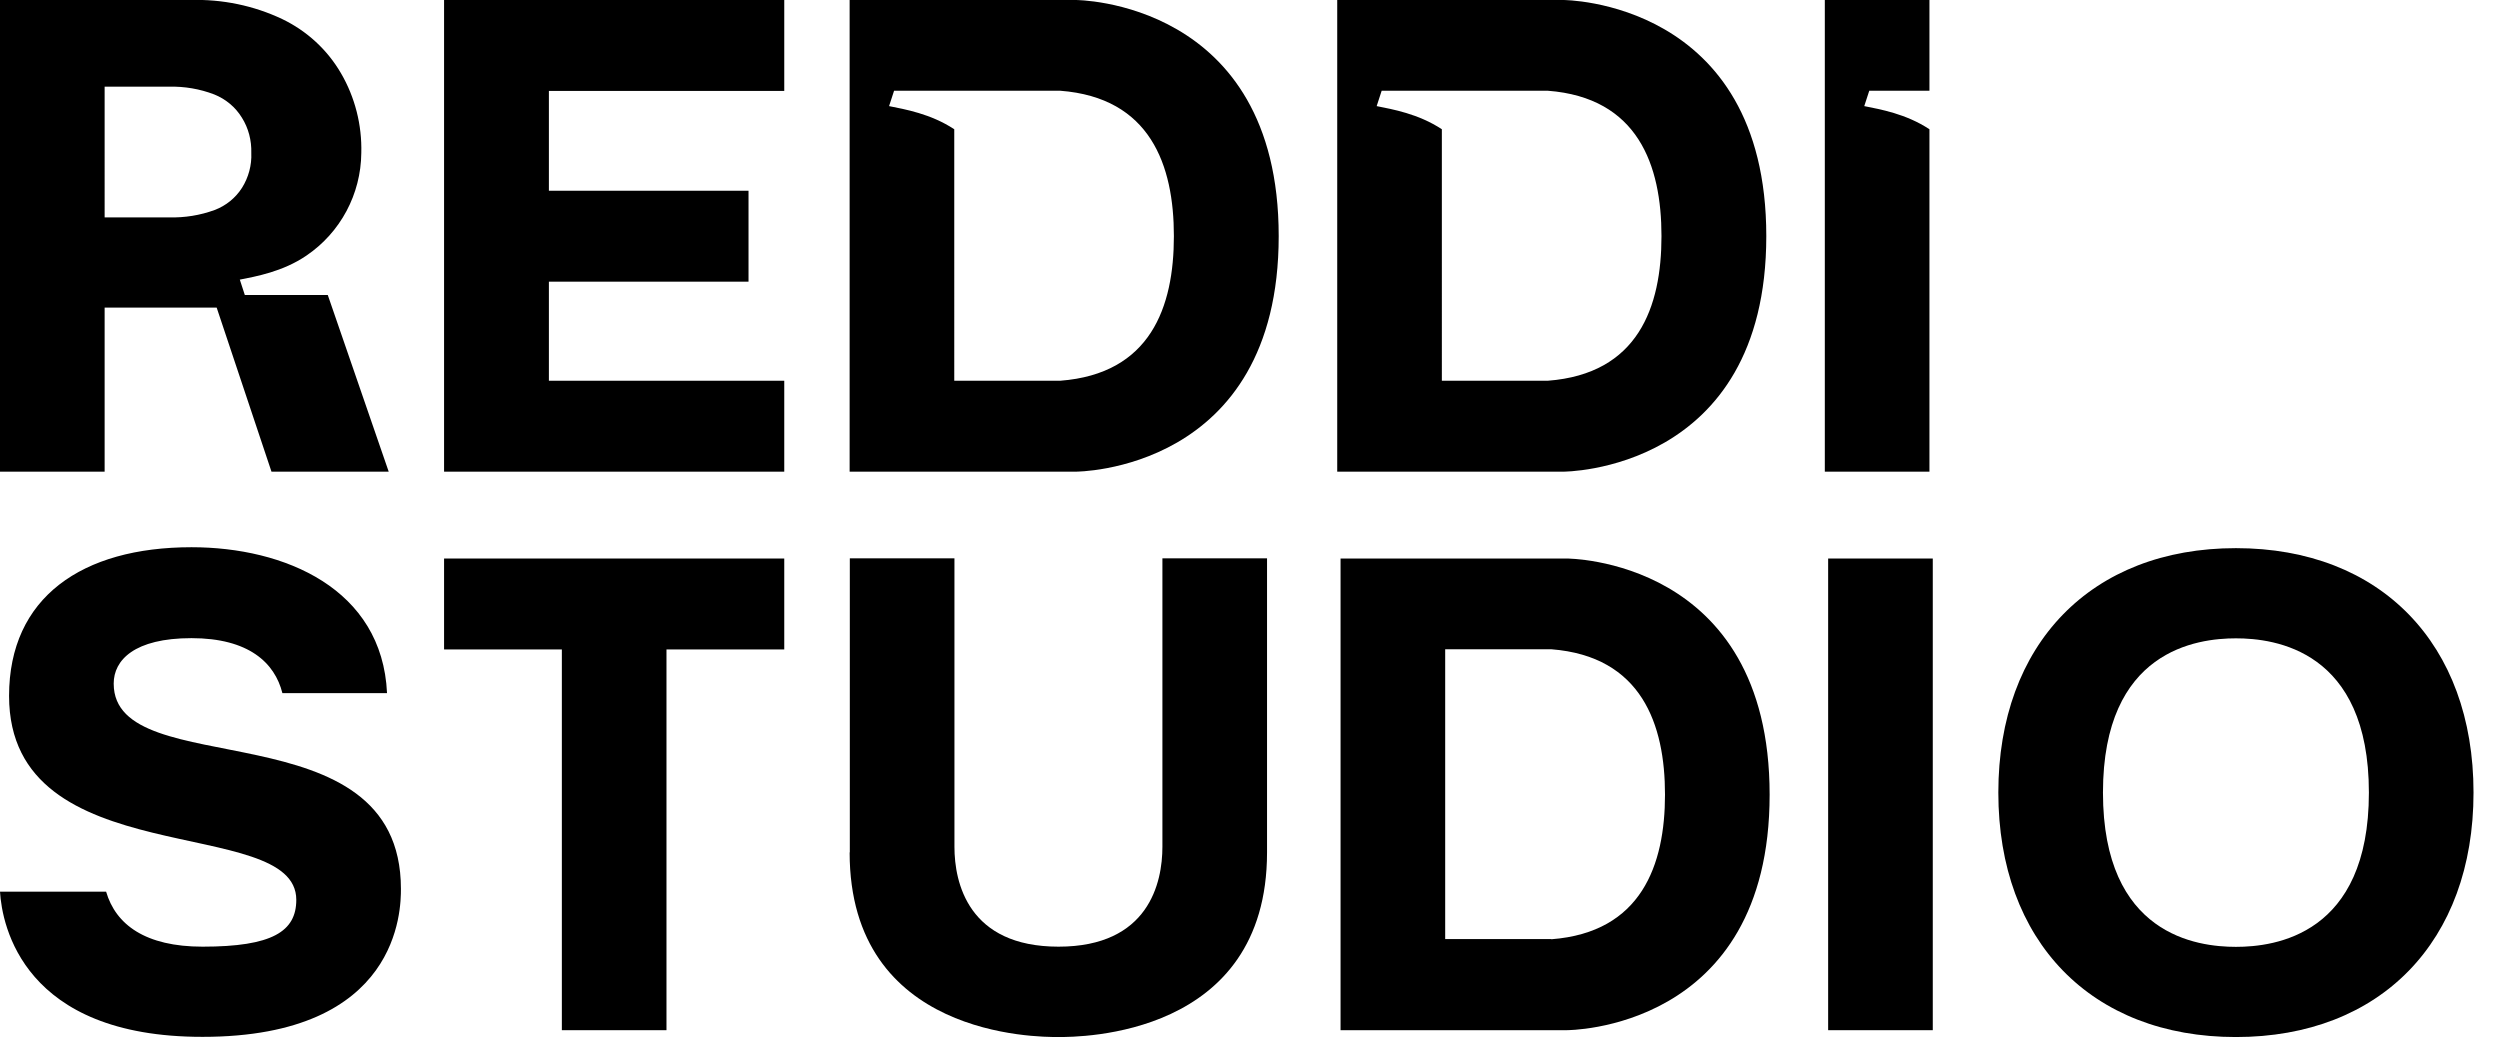 <?xml version="1.0" encoding="UTF-8"?>
<svg id="Layer_1" data-name="Layer 1" xmlns="http://www.w3.org/2000/svg" viewBox="0 0 135 56">
  <g>
    <path d="M6.14,36.92c0,5.47,15.51,1.15,15.51,11.08,0,1.08-.04,7.99-10.71,7.99C1.26,56,.11,49.98,0,48.15H5.73c.52,1.78,2.12,2.97,5.21,2.97,3.76,0,5.06-.82,5.06-2.53,0-4.69-15.51-1.3-15.51-11.01,0-5.32,3.94-8.03,9.85-8.03,5.02,0,10.3,2.23,10.56,7.88h-5.65c-.41-1.64-1.82-2.97-4.91-2.97s-4.2,1.19-4.2,2.45Z"/>
    <path d="M42.35,30.16v4.91h-6.36v20.56h-5.65v-20.56h-6.36v-4.91h18.37Z"/>
    <path d="M45.89,46.03v-15.88h5.65v15.58c0,1.93,.74,5.39,5.62,5.39s5.61-3.46,5.61-5.39v-15.58h5.65v15.88c0,9.97-10.11,9.97-11.27,9.97s-11.27,0-11.27-9.97Z"/>
    <path d="M84.59,55.63h-12.2V30.16h12.2s10.97-.04,10.97,12.75-10.97,12.72-10.97,12.72Zm-.82-4.91c4.87-.37,6.14-4.02,6.14-7.81s-1.26-7.47-6.14-7.85h-5.73v15.65h5.73Z"/>
    <path d="M98.72,30.16h5.65v25.47h-5.65V30.16Z"/>
    <path d="M133.57,42.8c0,8.03-5.02,13.2-12.83,13.2s-12.83-5.17-12.83-13.2,5.02-13.2,12.83-13.2,12.83,5.17,12.83,13.2Zm-20.01,0c0,7.7,5.09,8.33,7.18,8.33s7.18-.63,7.18-8.33-5.09-8.33-7.18-8.33-7.18,.63-7.18,8.33Z"/>
  </g>
  <g>
    <path d="M58.08,0h-12.2V25.47h12.2s10.97,.04,10.97-12.72S58.08,0,58.08,0Zm-.82,20.56h-5.73V6.98c-1.27-.84-2.68-1.08-3.52-1.25l.27-.83h8.97c4.87,.37,6.14,4.02,6.14,7.85s-1.26,7.44-6.14,7.81Z"/>
    <path d="M84.41,0h-12.2V25.47h12.2s10.97,.04,10.97-12.72S84.41,0,84.41,0Zm-.82,20.56h-5.73V6.98c-1.27-.84-2.68-1.08-3.52-1.25l.27-.83h8.97c4.87,.37,6.14,4.02,6.14,7.85s-1.26,7.44-6.14,7.81Z"/>
    <polygon points="23.98 25.47 42.35 25.47 42.35 20.56 29.64 20.56 29.64 15.21 40.42 15.21 40.42 10.3 29.64 10.3 29.64 4.91 42.35 4.91 42.35 0 23.98 0 23.98 25.47"/>
    <path d="M13.22,15.93l-.27-.83c.85-.17,2.31-.42,3.6-1.3,1.84-1.25,2.94-3.32,2.96-5.54,.04-1.51-.34-3.01-1.1-4.31-.74-1.27-1.84-2.28-3.17-2.92C13.7,.3,12-.05,10.29,0H0V25.47H5.65v-8.86h6.05l2.96,8.86h6.33l-3.29-9.54h-4.48Zm-1.63-4.59c-.79,.29-1.62,.42-2.46,.4h-3.48V4.68h3.47c.84-.02,1.67,.12,2.45,.42,.62,.25,1.14,.68,1.49,1.25,.36,.57,.53,1.24,.51,1.91,.03,.66-.15,1.32-.5,1.88-.35,.55-.87,.97-1.48,1.2Z"/>
    <path d="M104.19,4.91V0h-5.65V25.47h5.65V6.98c-1.27-.84-2.68-1.08-3.52-1.25l.27-.83h3.25Z"/>
  </g>
</svg>